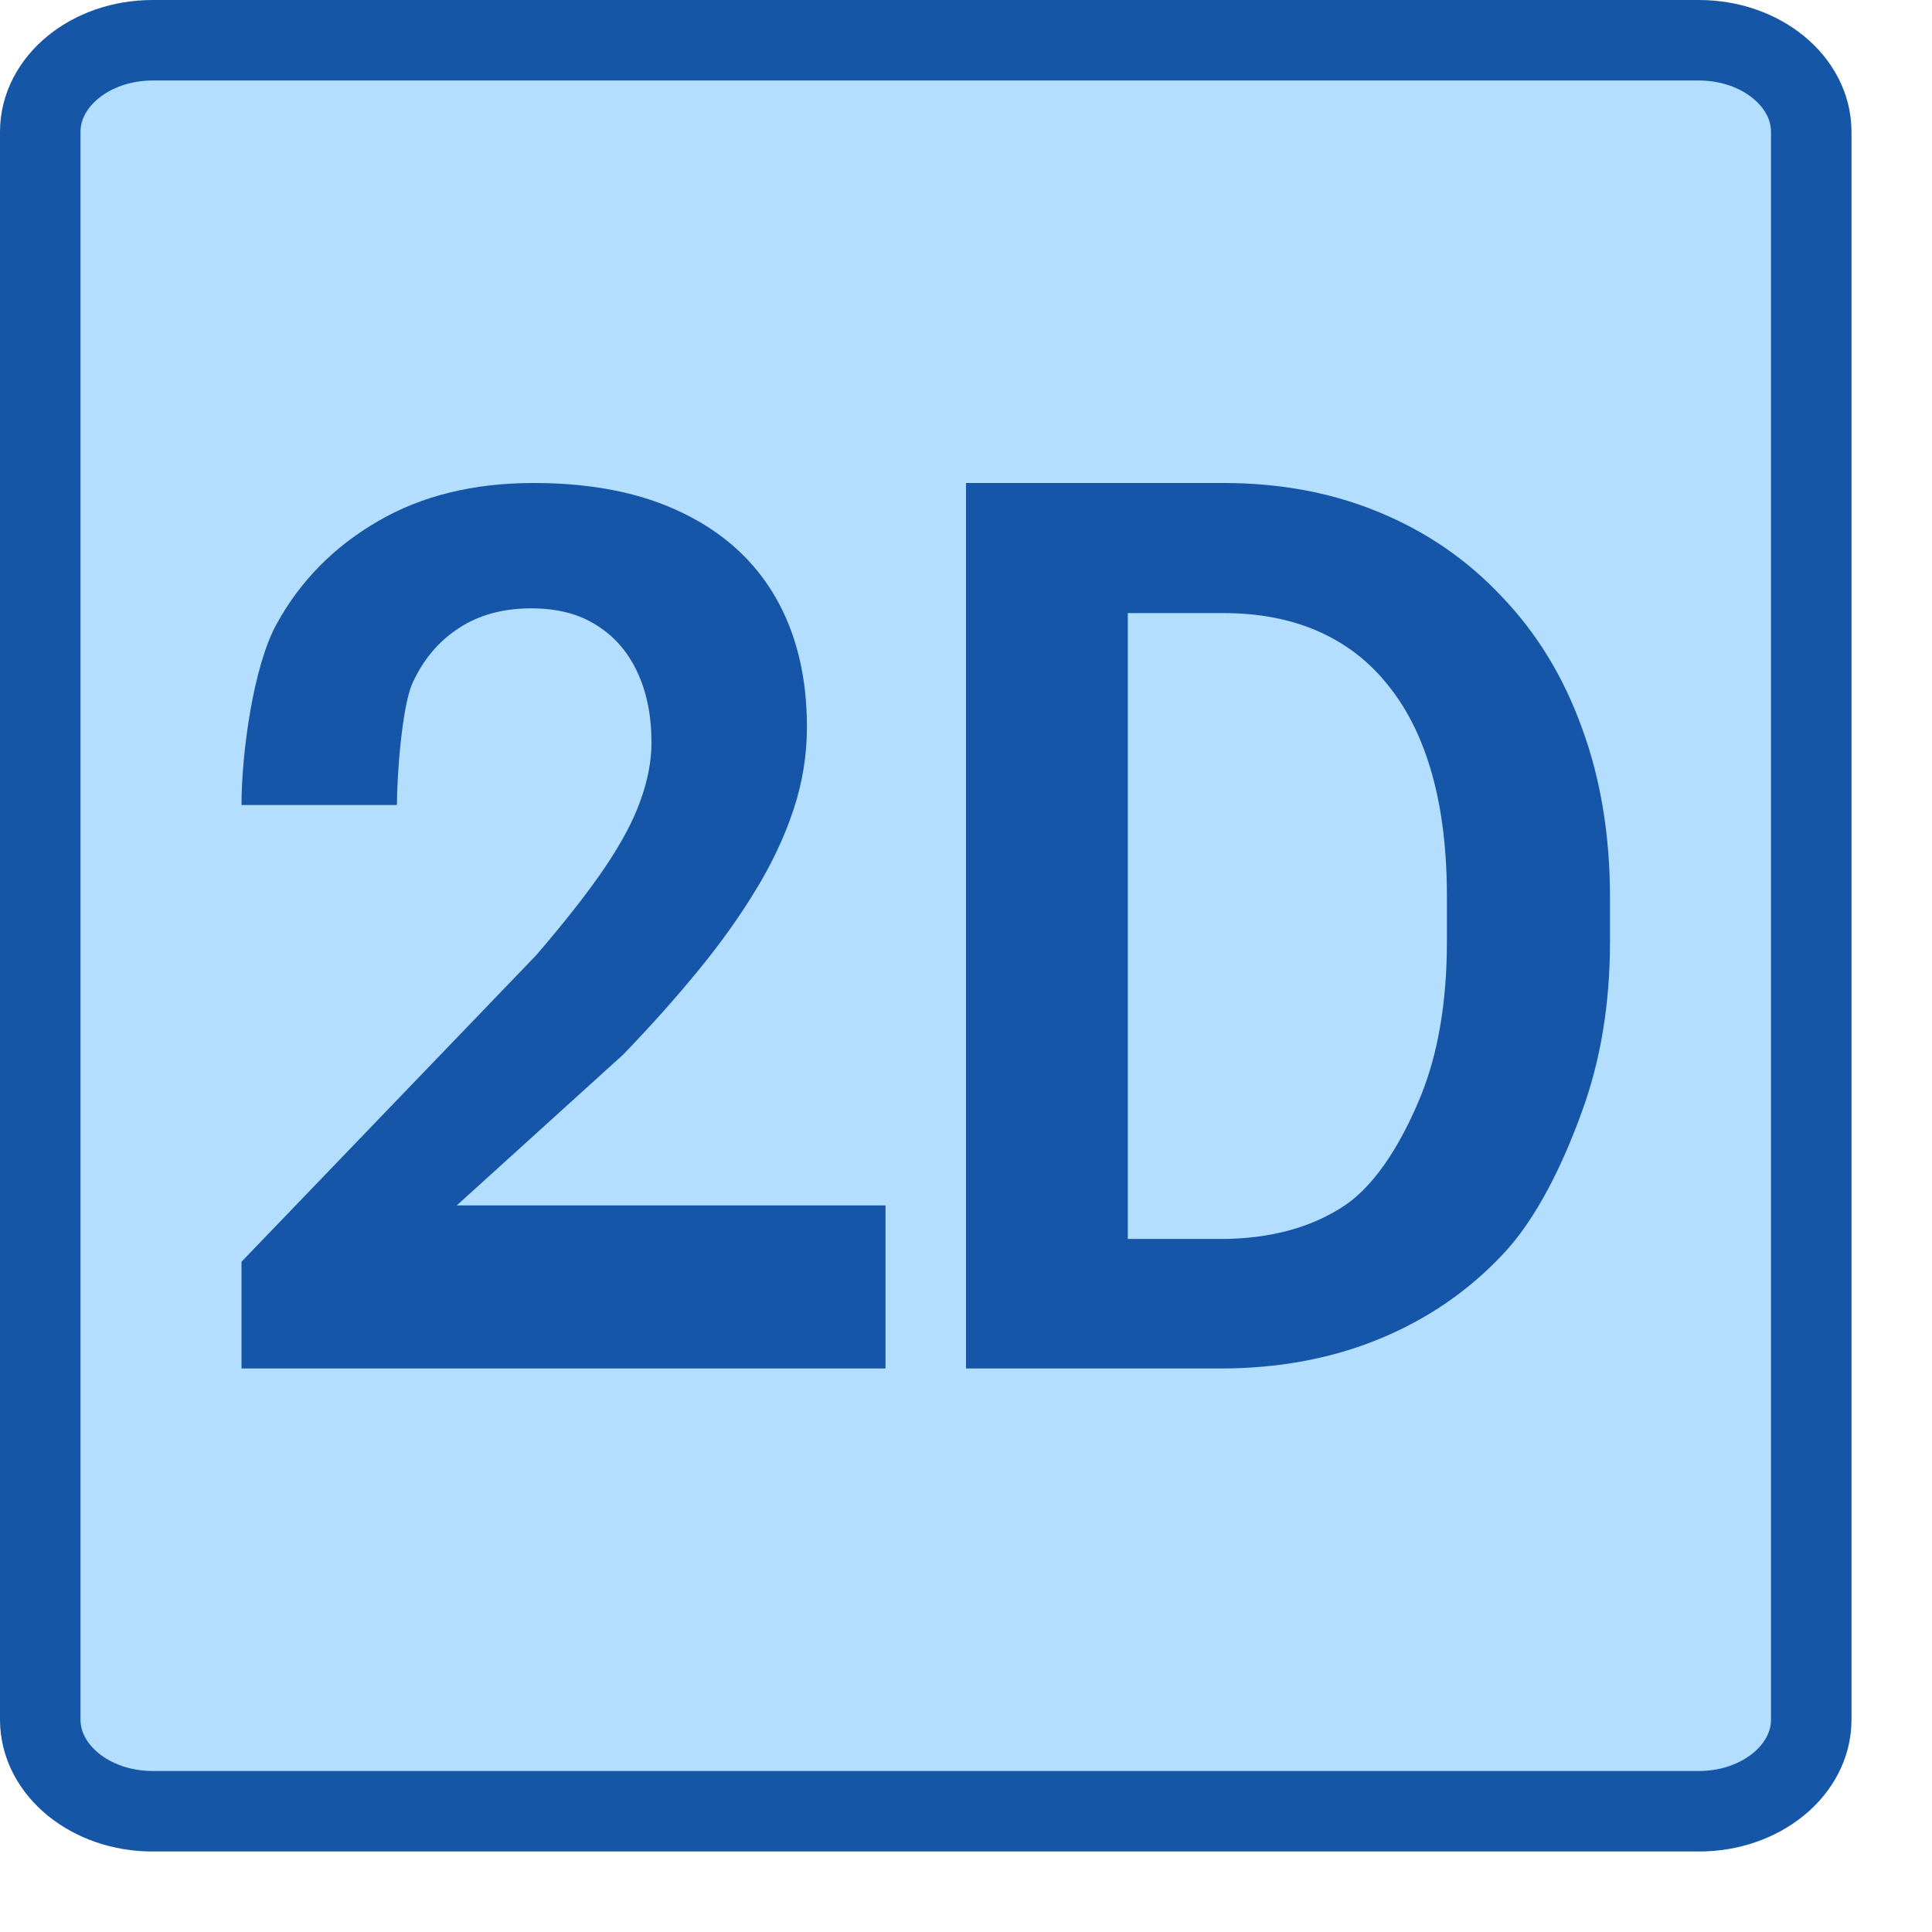 <svg width="24" height="24" viewBox="0 0 24 24" fill="none" xmlns="http://www.w3.org/2000/svg">
<path d="M0.5 1.638C0.5 1.01 1.125 0.5 1.896 0.5H21.104C21.875 0.5 22.5 1.01 22.5 1.638V21.362C22.5 21.99 21.875 22.5 21.104 22.5H1.896C1.125 22.5 0.5 21.99 0.5 21.362V1.638Z" fill="#B4DEFF" stroke="#1656A7" stroke-linejoin="round"/>
<path d="M11 14.974V17H3V15.674L6.658 11.869C7.017 11.452 7.302 11.089 7.511 10.781C7.719 10.473 7.868 10.195 7.955 9.947C8.047 9.694 8.093 9.453 8.093 9.225C8.093 8.892 8.035 8.602 7.919 8.353C7.802 8.1 7.632 7.904 7.408 7.765C7.19 7.626 6.92 7.557 6.6 7.557C6.245 7.557 5.941 7.641 5.689 7.81C5.441 7.974 5.252 8.202 5.12 8.495C4.994 8.788 4.931 9.623 4.931 10H3C3 9.36 3.146 8.276 3.437 7.75C3.729 7.219 4.146 6.794 4.691 6.477C5.235 6.159 5.881 6 6.629 6C7.357 6 7.974 6.124 8.48 6.372C8.985 6.616 9.369 6.963 9.631 7.415C9.893 7.867 10.024 8.406 10.024 9.031C10.024 9.379 9.969 9.721 9.857 10.059C9.745 10.396 9.587 10.732 9.383 11.064C9.184 11.392 8.946 11.725 8.669 12.062C8.392 12.4 8.084 12.745 7.744 13.098L5.674 14.974H11Z" fill="#1656A8"/>
<path d="M15.154 17H12.866L12.881 15.391H15.154C15.771 15.391 16.289 15.252 16.706 14.974C17.124 14.691 17.44 14.13 17.654 13.604C17.867 13.073 17.974 12.437 17.974 11.697V11.139C17.974 10.568 17.914 10.064 17.792 9.627C17.671 9.19 17.491 8.823 17.253 8.525C17.02 8.227 16.731 8.001 16.386 7.847C16.041 7.693 15.645 7.616 15.198 7.616H12.822V6H15.198C15.907 6 16.553 6.122 17.136 6.365C17.724 6.608 18.232 6.958 18.659 7.415C19.092 7.867 19.422 8.408 19.65 9.039C19.883 9.669 20 10.374 20 11.154V11.697C20 12.472 19.883 13.177 19.65 13.812C19.422 14.443 19.092 15.141 18.659 15.592C18.232 16.044 17.722 16.392 17.129 16.635C16.536 16.878 15.878 17 15.154 17ZM14.01 6V17H12V6H14.01Z" fill="#1656A8"/>
</svg>
